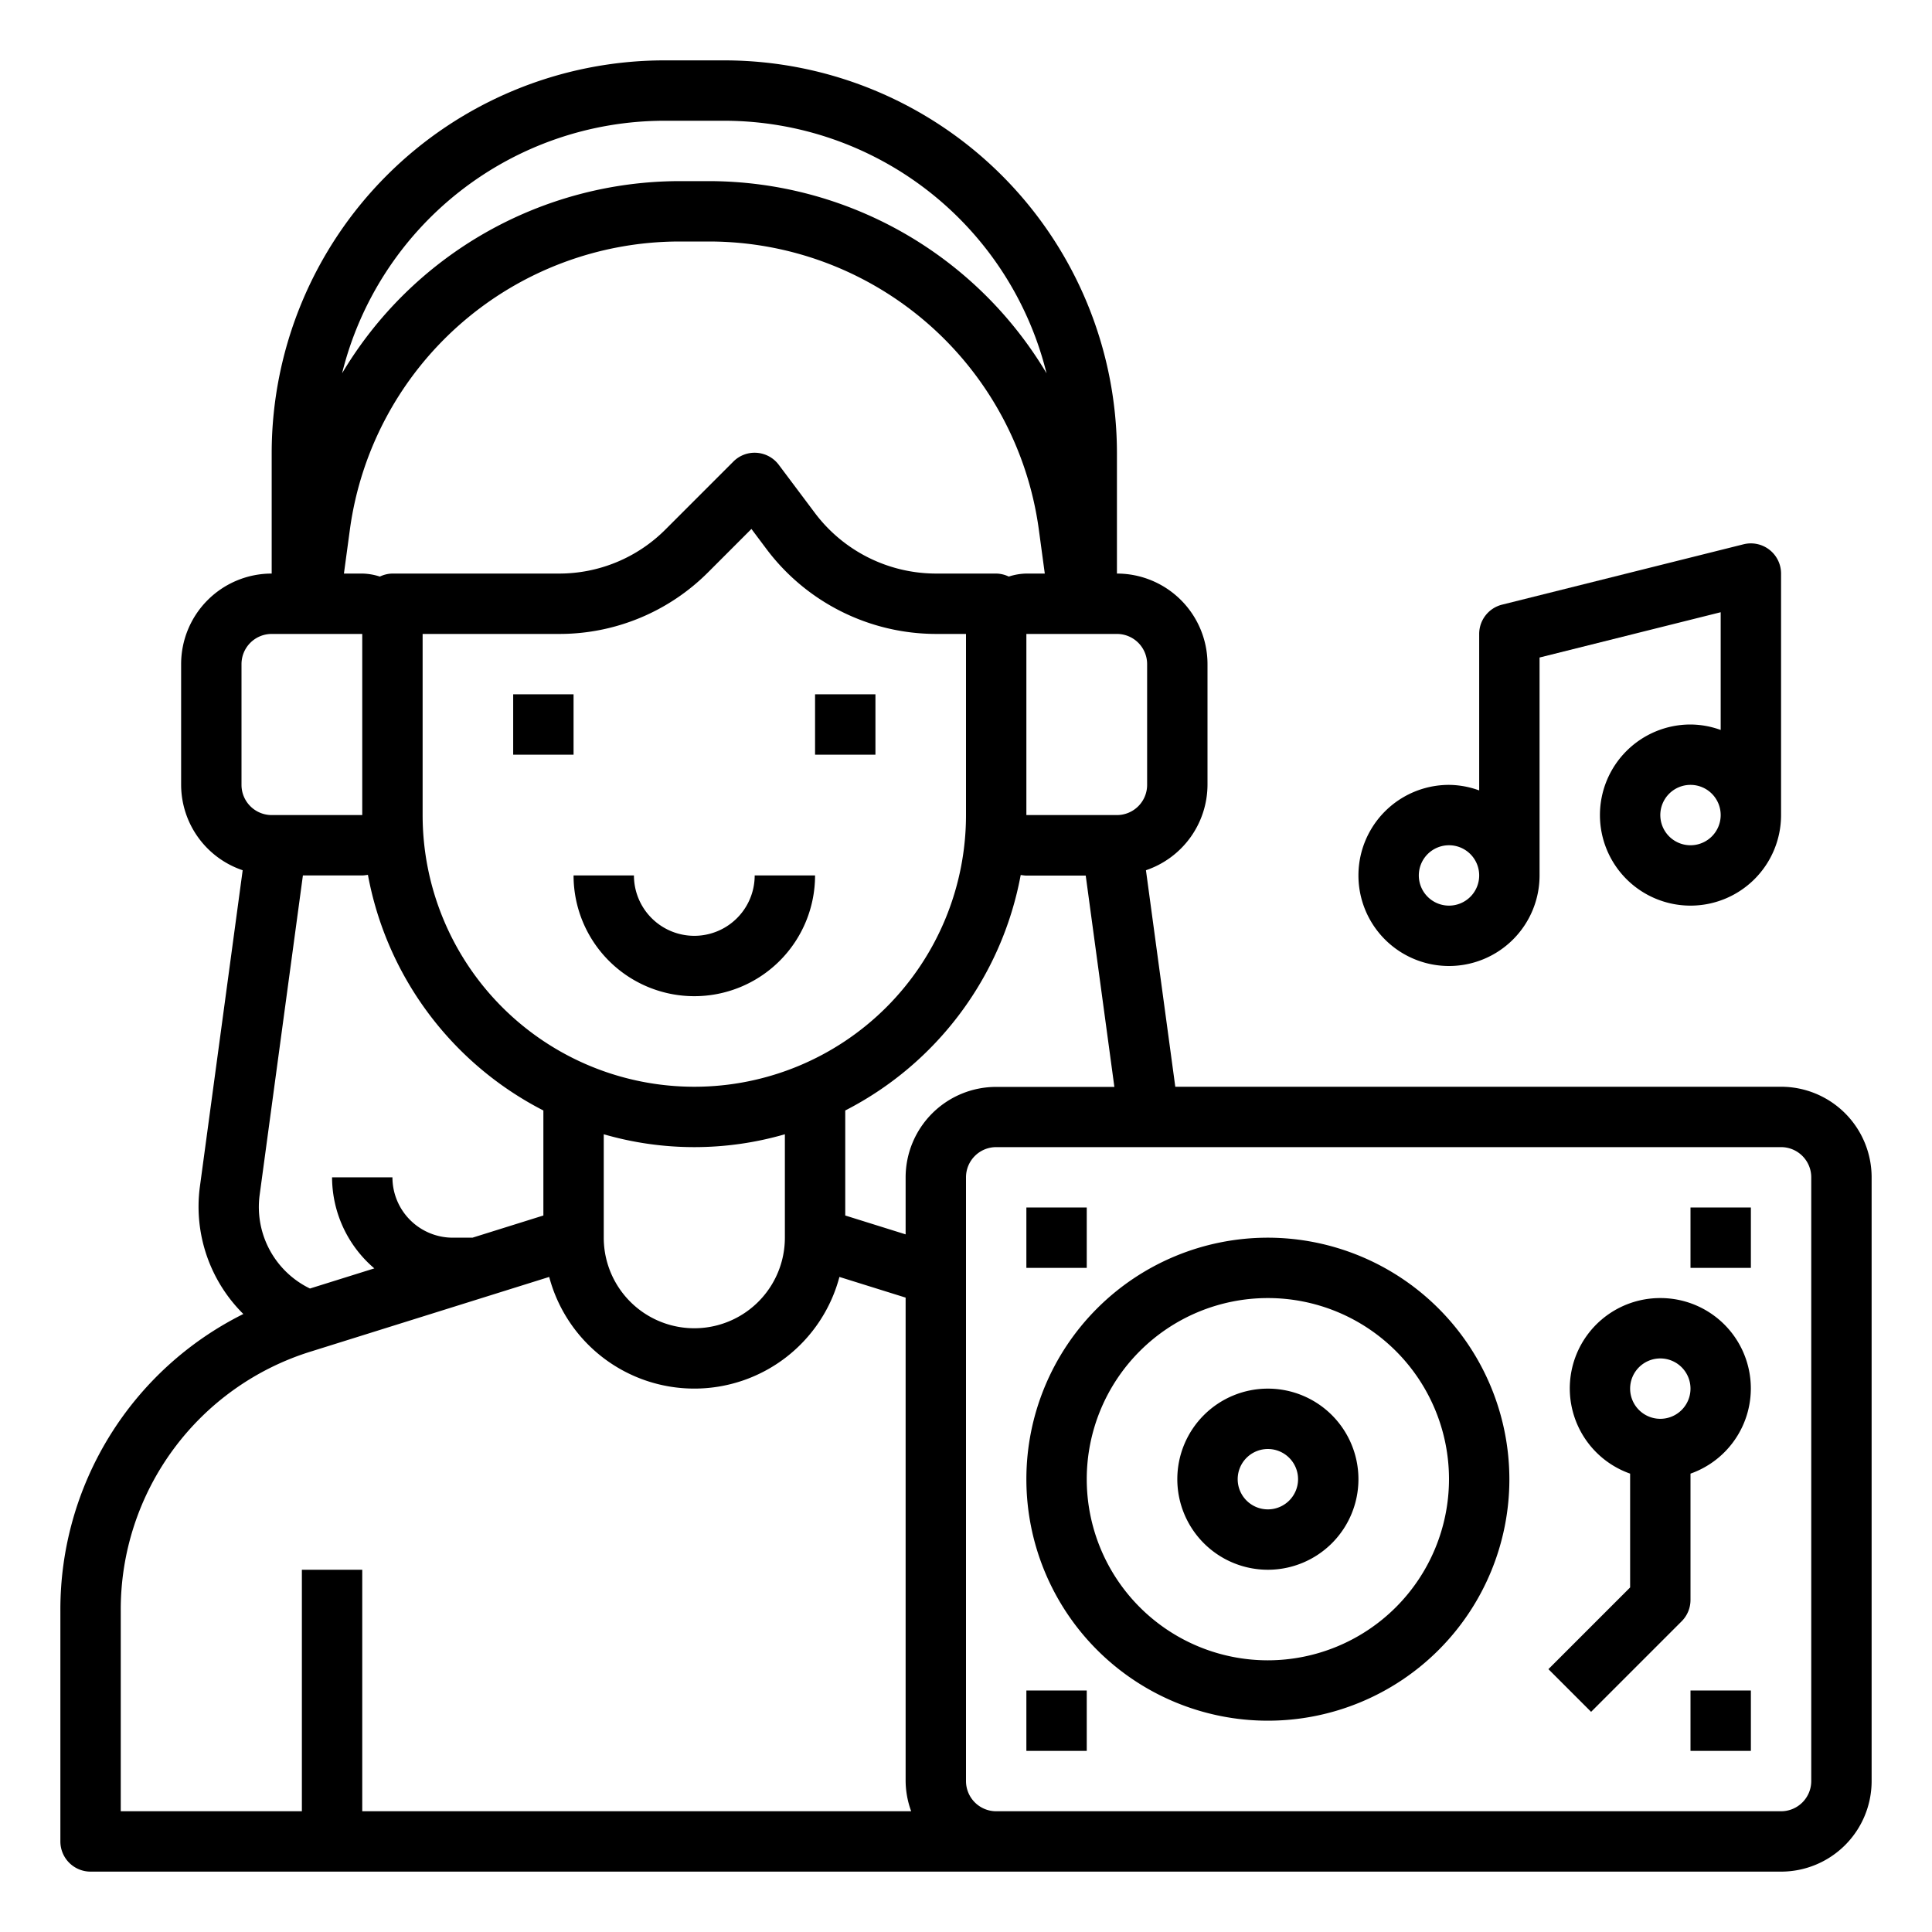 <svg xmlns="http://www.w3.org/2000/svg" viewBox="0 0 64 64" x="0px" y="0px"><g data-name="DJ"><rect x="17" y="23" width="2" height="2"></rect><rect x="27" y="23" width="2" height="2"></rect><path d="M23,33a4,4,0,0,0,4-4H25a2,2,0,0,1-4,0H19A4,4,0,0,0,23,33Z"></path><path d="M59,36H38.933l-.972-7.172A3,3,0,0,0,40,26V22a3,3,0,0,0-3-3V15A13.015,13.015,0,0,0,24,2H22A13.015,13.015,0,0,0,9,15v4a3,3,0,0,0-3,3v4a2.994,2.994,0,0,0,2.039,2.828l-1.42,10.5a5.005,5.005,0,0,0,1.442,4.2A10.933,10.933,0,0,0,2,53.35V61a1,1,0,0,0,1,1H59a3,3,0,0,0,3-3V39A3,3,0,0,0,59,36ZM30,39v1.89l-2-.625V36.786a11.024,11.024,0,0,0,5.812-7.8c.063.006.124.019.188.019h1.966l.949,7H33A3,3,0,0,0,30,39Zm-4,2a3,3,0,0,1-6,0V37.574a10.776,10.776,0,0,0,6,0ZM15.651,41H15a2,2,0,0,1-2-2H11a3.977,3.977,0,0,0,1.4,3.017l-2.132.667A3,3,0,0,1,8.6,39.594L10.034,29H12c.064,0,.125-.013.188-.019A11.024,11.024,0,0,0,18,36.786v3.479ZM33.417,19.1A.99.99,0,0,0,33,19H31a5.025,5.025,0,0,1-4-2l-1.2-1.6a1,1,0,0,0-.729-.4.991.991,0,0,0-.778.291l-2.242,2.242A4.97,4.97,0,0,1,18.515,19H13a.99.99,0,0,0-.417.1A1.973,1.973,0,0,0,12,19h-.607l.2-1.477A11.03,11.03,0,0,1,22.49,8h1.02a11.03,11.03,0,0,1,10.9,9.523l.2,1.477H34A1.973,1.973,0,0,0,33.417,19.1ZM14,21h4.515a6.958,6.958,0,0,0,4.95-2.05l1.427-1.428.508.678A7.035,7.035,0,0,0,31,21h1v6a9,9,0,0,1-18,0Zm24,1v4a1,1,0,0,1-1,1H34V21h3A1,1,0,0,1,38,22ZM22,4h2a11.01,11.01,0,0,1,10.668,8.366A13.036,13.036,0,0,0,23.51,6H22.49a13.035,13.035,0,0,0-11.158,6.366A11.01,11.01,0,0,1,22,4ZM8,22a1,1,0,0,1,1-1h3v6H9a1,1,0,0,1-1-1ZM4,53.35a8.947,8.947,0,0,1,6.318-8.585L18.193,42.3a4.973,4.973,0,0,0,9.614,0L30,42.985V59a2.966,2.966,0,0,0,.184,1H12V52H10v8H4ZM60,59a1,1,0,0,1-1,1H33a1,1,0,0,1-1-1V39a1,1,0,0,1,1-1H59a1,1,0,0,1,1,1Z"></path><path d="M42,41a8,8,0,1,0,8,8A8.009,8.009,0,0,0,42,41Zm0,14a6,6,0,1,1,6-6A6.006,6.006,0,0,1,42,55Z"></path><path d="M55,43a2.993,2.993,0,0,0-1,5.816v3.77l-2.707,2.707,1.414,1.414,3-3A1,1,0,0,0,56,53V48.816A2.993,2.993,0,0,0,55,43Zm0,4a1,1,0,1,1,1-1A1,1,0,0,1,55,47Z"></path><rect x="34" y="40" width="2" height="2"></rect><rect x="56" y="40" width="2" height="2"></rect><rect x="56" y="56" width="2" height="2"></rect><path d="M42,46a3,3,0,1,0,3,3A3,3,0,0,0,42,46Zm0,4a1,1,0,1,1,1-1A1,1,0,0,1,42,50Z"></path><path d="M48,32a3,3,0,0,0,3-3V21.781l6-1.5v3.9A2.966,2.966,0,0,0,56,24a3,3,0,1,0,3,3V19a1,1,0,0,0-1.242-.97l-8,2A1,1,0,0,0,49,21v5.184A2.966,2.966,0,0,0,48,26a3,3,0,0,0,0,6Zm8-4a1,1,0,1,1,1-1A1,1,0,0,1,56,28Zm-8,0a1,1,0,1,1-1,1A1,1,0,0,1,48,28Z"></path><rect x="34" y="56" width="2" height="2"></rect></g></svg>
